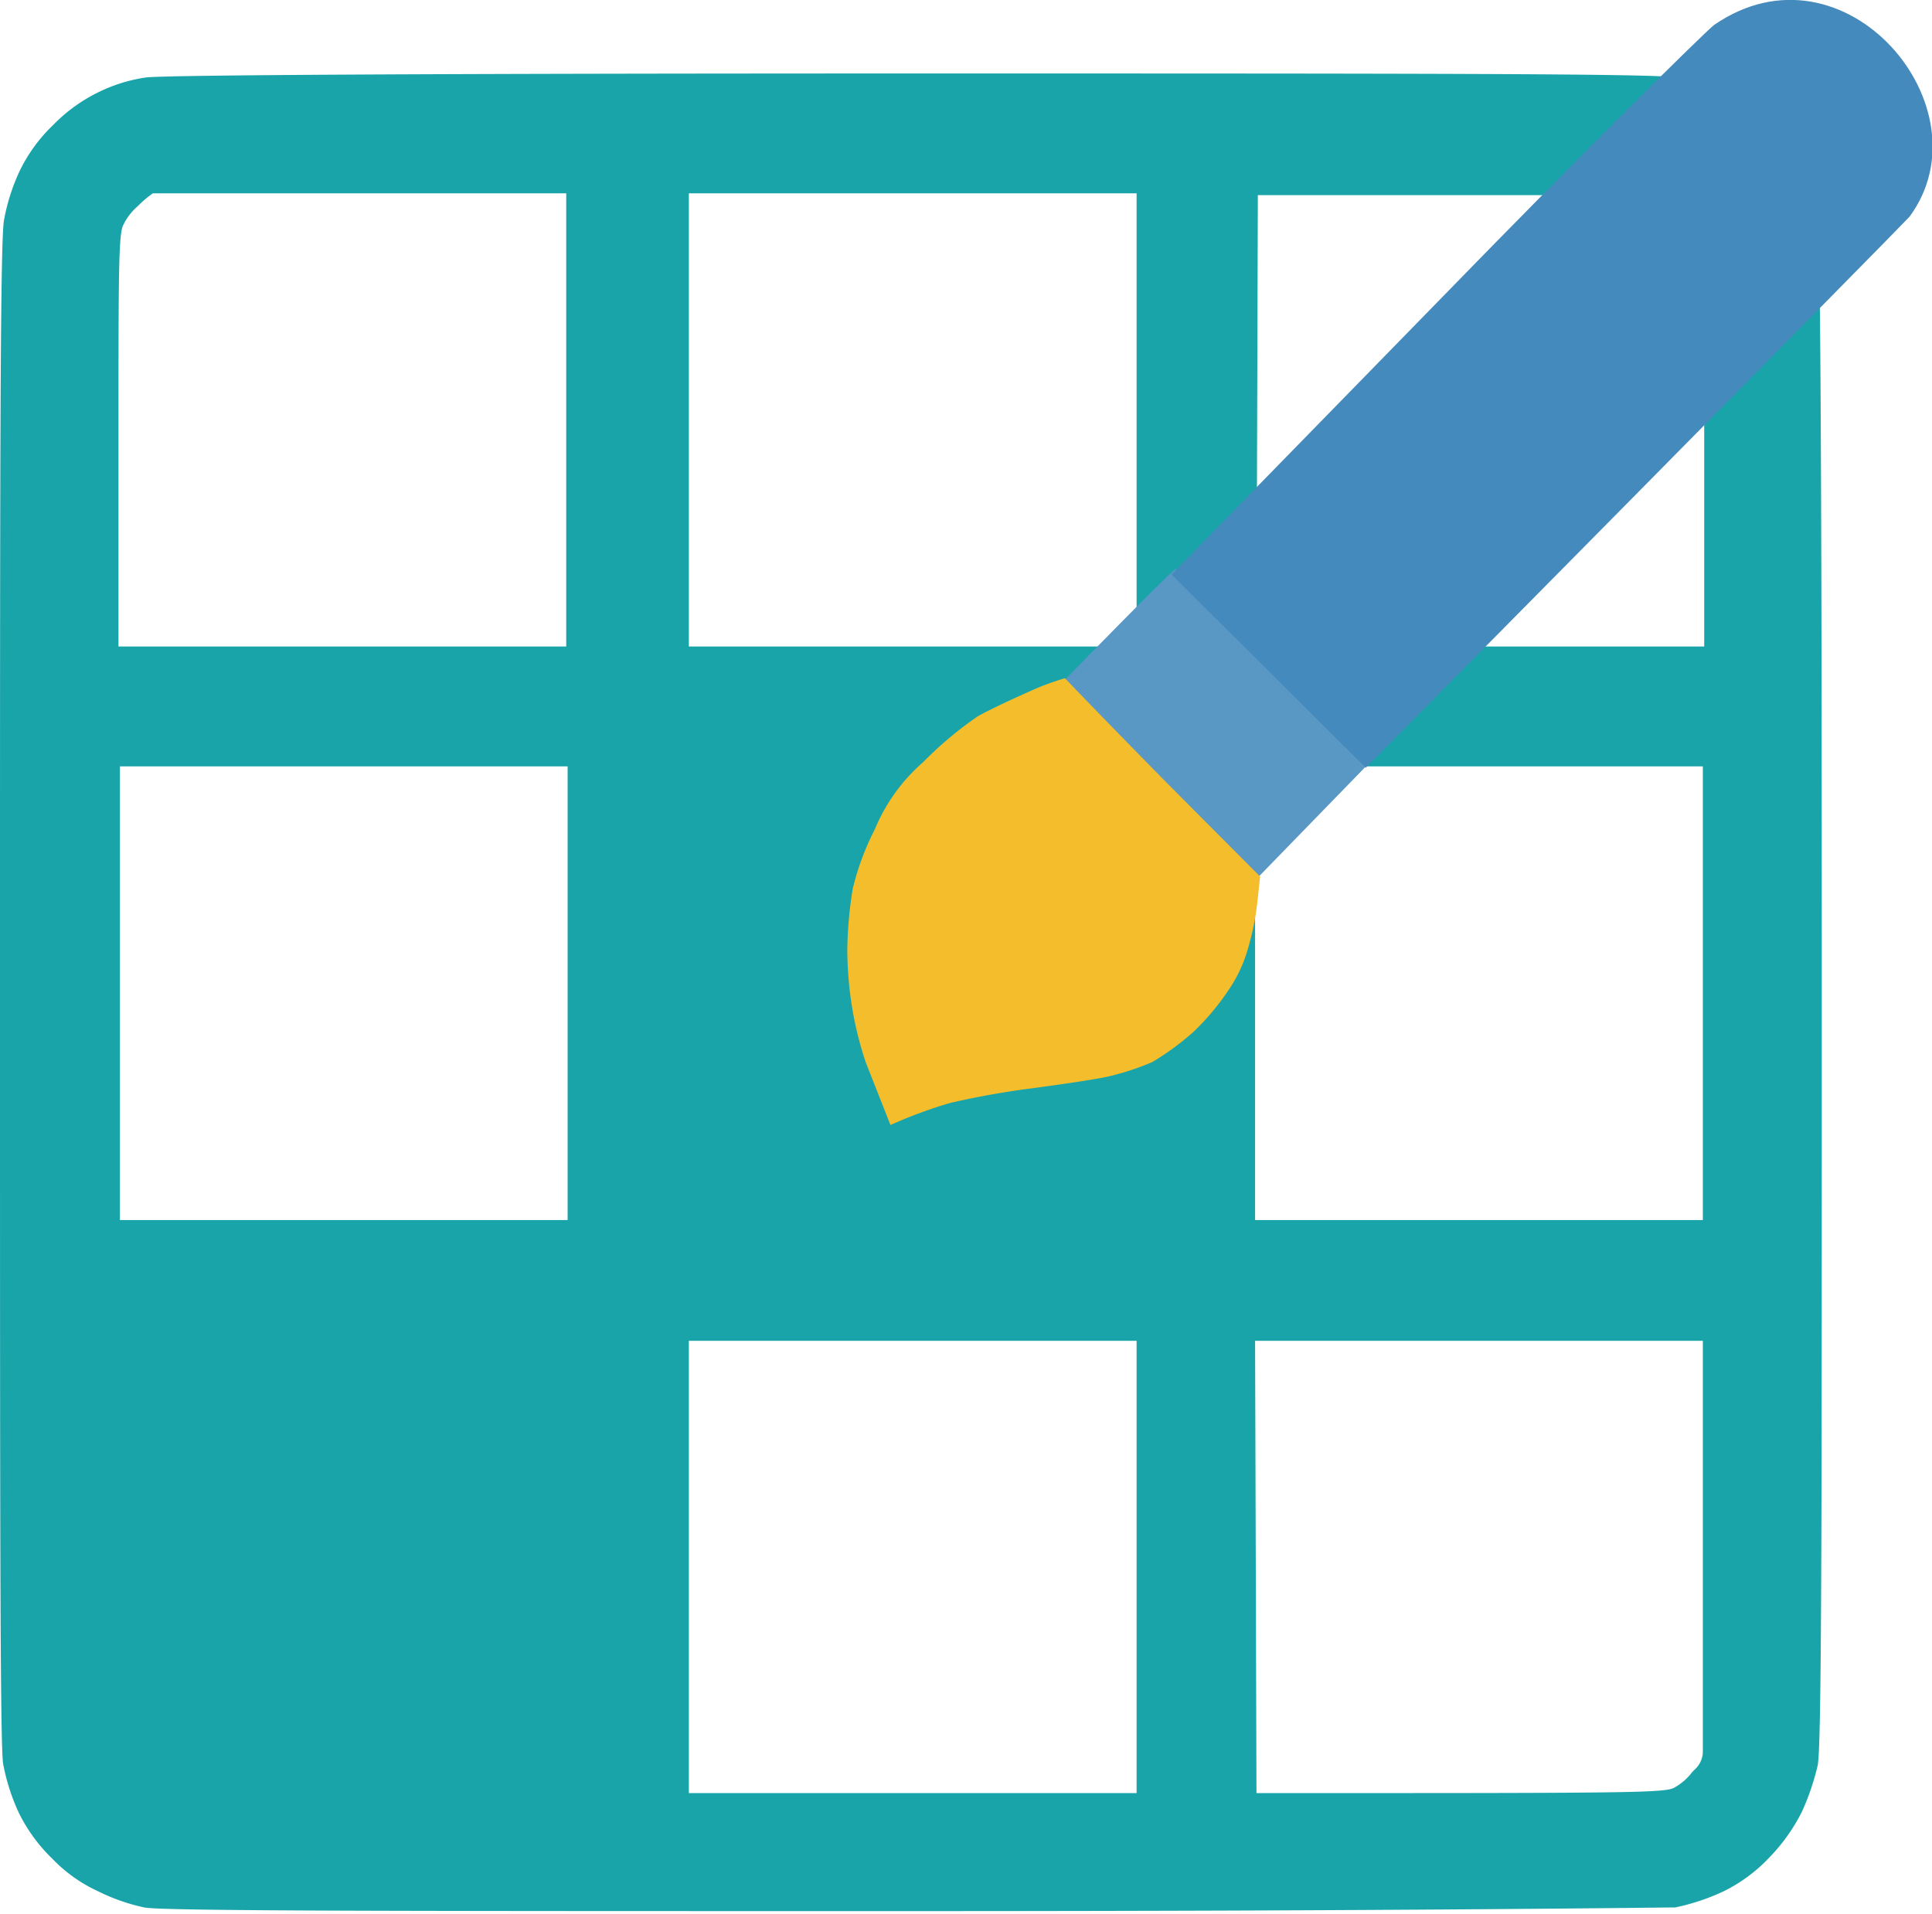 <svg xmlns="http://www.w3.org/2000/svg" viewBox="0 0 42.07 41.68"><defs><style>.cls-1{fill:#19a4aa;fill-rule:evenodd;}.cls-2{fill:#5997c5;}.cls-3{fill:#f4bd2b;}.cls-4{fill:#458abd;}</style></defs><g id="Слой_2" data-name="Слой 2"><g id="Слой_1-2" data-name="Слой 1"><path class="cls-1" d="M19.76,1.6c11,0,16.38,0,16.75.09A3.81,3.81,0,0,1,37.56,2a4.69,4.69,0,0,1,1,.75,4.32,4.32,0,0,1,.68,1,5,5,0,0,1,.34,1c.06.37.09,5.78.09,16.86s0,16.46-.09,16.84a5.4,5.4,0,0,1-.34,1,4,4,0,0,1-.71,1,3.47,3.47,0,0,1-1,.74,4.8,4.8,0,0,1-1.05.35c-.37,0-5.73.08-16.67.08s-16.33,0-16.67-.08a4.25,4.25,0,0,1-1-.35,3.27,3.27,0,0,1-1-.71,3.61,3.61,0,0,1-.73-1,4.5,4.5,0,0,1-.34-1.06C0,38.1,0,32.69,0,21.64S0,5.15.09,4.78A4.35,4.35,0,0,1,.43,3.72a3.47,3.47,0,0,1,.73-1,3.54,3.54,0,0,1,1-.72,3.46,3.46,0,0,1,1-.31c.25-.06,7.09-.09,16.67-.09ZM3,4.49a1.23,1.23,0,0,0-.31.4c-.11.18-.11,1-.11,4.7v4.49h9.75V4.21c-6.92,0-9,0-9,0A2.2,2.2,0,0,0,3,4.49ZM15,14.08h9.75V4.21H15Zm12.36,0h9.75l0-9a.6.6,0,0,0-.17-.4l-.28-.25a.57.57,0,0,0-.4-.18l-8.87,0ZM2.61,26.57h9.75V16.69H2.61Zm24.72,0h9.75V16.69H27.33ZM15,39.05h9.75V29.2H15Zm12.36,0c8.07,0,8.9,0,9.1-.12a1.24,1.24,0,0,0,.39-.34l.06-.06a.53.53,0,0,0,.17-.4l0-8.93H27.33Z"/><path class="cls-2" d="M29.88,16.55l-2.47,2.54L25.31,17,23.19,14.8l1.13-1.15h0c.62-.63,1.25-1.26,1.28-1.26s3.65,3.64,4.28,4.16Z"/><path class="cls-3" d="M18.85,23.13a7.69,7.69,0,0,1-.25-.94,8.09,8.09,0,0,1-.15-1.49,8.79,8.79,0,0,1,.12-1.35,5.77,5.77,0,0,1,.48-1.29A3.92,3.92,0,0,1,20.1,16.6a8.07,8.07,0,0,1,1.19-1c.25-.14.74-.37,1.08-.52a5.68,5.68,0,0,1,.82-.31s.51.54,2.12,2.18l2.13,2.14-.06.55a5.86,5.86,0,0,1-.2,1,3.09,3.09,0,0,1-.42.91,5.45,5.45,0,0,1-.77.92,5.84,5.84,0,0,1-.9.66,5.74,5.74,0,0,1-.94.31c-.25.06-1,.17-1.67.26a18.08,18.08,0,0,0-1.79.32,10.28,10.28,0,0,0-1.3.48Z"/><path class="cls-4" d="M27.64,14.63l-2.13-2.12,5.76-5.9C34.41,3.38,37.16.66,37.33.54c2.84-1.95,6,1.81,4.25,4.18-.08.09-2.75,2.81-11.84,12Z"/></g></g></svg>